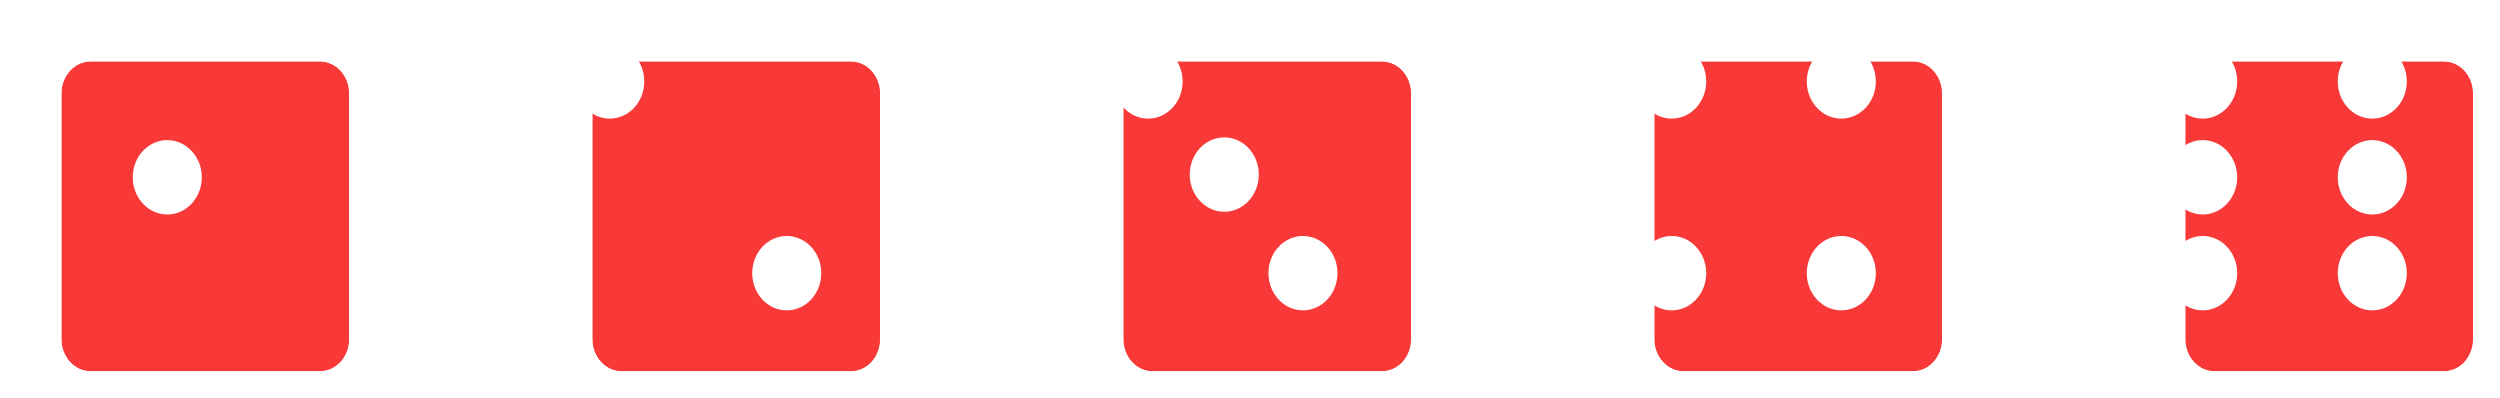 <svg width="339" height="54" viewBox="0 0 339 54" fill="none" xmlns="http://www.w3.org/2000/svg">
<g filter="url(#filter0_d_1215_1491)">
<path d="M38.02 3C40.218 3 42 4.919 42 7.286V40.714C42 43.081 40.218 45 38.02 45H6.98C4.782 45 3 43.081 3 40.714V7.286C3 4.919 4.782 3 6.98 3L38.02 3Z" fill="#F93838"/>
<path d="M38.02 3C40.218 3 42 4.919 42 7.286V40.714C42 43.081 40.218 45 38.02 45H6.98C4.782 45 3 43.081 3 40.714V7.286C3 4.919 4.782 3 6.98 3L38.02 3Z" fill="#F93838"/>
<path d="M44.669 7.286C44.669 3.634 41.875 0.331 38.02 0.331L6.98 0.331C3.125 0.331 0.331 3.634 0.331 7.286V40.714C0.331 44.365 3.125 47.669 6.98 47.669H38.02C41.875 47.669 44.669 44.365 44.669 40.714V7.286Z" stroke="white" stroke-width="5.338"/>
</g>
<path d="M22.682 19C25.268 19 27.364 21.258 27.364 24.042C27.364 26.827 25.268 29.084 22.682 29.084C20.096 29.084 18 26.827 18 24.042C18 21.258 20.096 19 22.682 19Z" fill="white"/>
<g filter="url(#filter1_d_1215_1491)">
<path d="M110.02 3C112.218 3 114 4.919 114 7.286V40.714C114 43.081 112.218 45 110.02 45H78.98C76.782 45 75 43.081 75 40.714V7.286C75 4.919 76.782 3 78.98 3L110.02 3Z" fill="#F93838"/>
<path d="M110.02 3C112.218 3 114 4.919 114 7.286V40.714C114 43.081 112.218 45 110.02 45H78.98C76.782 45 75 43.081 75 40.714V7.286C75 4.919 76.782 3 78.98 3L110.02 3Z" fill="#F93838"/>
<path d="M116.669 7.286C116.669 3.634 113.875 0.331 110.02 0.331L78.98 0.331C75.125 0.331 72.331 3.634 72.331 7.286V40.714C72.331 44.365 75.125 47.669 78.98 47.669H110.02C113.875 47.669 116.669 44.365 116.669 40.714V7.286Z" stroke="white" stroke-width="5.338"/>
</g>
<path d="M106.682 32C109.268 32 111.364 34.258 111.364 37.042C111.364 39.827 109.268 42.084 106.682 42.084C104.096 42.084 102 39.827 102 37.042C102 34.258 104.096 32 106.682 32Z" fill="white"/>
<path d="M82.682 6C85.268 6 87.364 8.258 87.364 11.042C87.364 13.827 85.268 16.084 82.682 16.084C80.096 16.084 78 13.827 78 11.042C78 8.258 80.096 6 82.682 6Z" fill="white"/>
<g filter="url(#filter2_d_1215_1491)">
<path d="M182.02 3C184.218 3 186 4.919 186 7.286V40.714C186 43.081 184.218 45 182.02 45H150.98C148.782 45 147 43.081 147 40.714V7.286C147 4.919 148.782 3 150.98 3L182.02 3Z" fill="#F93838"/>
<path d="M182.02 3C184.218 3 186 4.919 186 7.286V40.714C186 43.081 184.218 45 182.02 45H150.98C148.782 45 147 43.081 147 40.714V7.286C147 4.919 148.782 3 150.98 3L182.02 3Z" fill="#F93838"/>
<path d="M188.669 7.286C188.669 3.634 185.875 0.331 182.02 0.331L150.98 0.331C147.125 0.331 144.331 3.634 144.331 7.286V40.714C144.331 44.365 147.125 47.669 150.98 47.669H182.02C185.875 47.669 188.669 44.365 188.669 40.714V7.286Z" stroke="white" stroke-width="5.338"/>
</g>
<path d="M176.682 32C179.268 32 181.364 34.258 181.364 37.042C181.364 39.827 179.268 42.084 176.682 42.084C174.096 42.084 172 39.827 172 37.042C172 34.258 174.096 32 176.682 32Z" fill="white"/>
<path d="M166.009 18.63C168.595 18.63 170.691 20.887 170.691 23.672C170.691 26.457 168.595 28.714 166.009 28.714C163.423 28.714 161.327 26.457 161.327 23.672C161.327 20.887 163.423 18.63 166.009 18.63Z" fill="white"/>
<path d="M155.682 6C158.268 6 160.364 8.258 160.364 11.042C160.364 13.827 158.268 16.084 155.682 16.084C153.096 16.084 151 13.827 151 11.042C151 8.258 153.096 6 155.682 6Z" fill="white"/>
<g filter="url(#filter3_d_1215_1491)">
<path d="M254.02 3C256.218 3 258 4.919 258 7.286V40.714C258 43.081 256.218 45 254.02 45H222.98C220.782 45 219 43.081 219 40.714V7.286C219 4.919 220.782 3 222.98 3L254.02 3Z" fill="#F93838"/>
<path d="M254.02 3C256.218 3 258 4.919 258 7.286V40.714C258 43.081 256.218 45 254.02 45H222.98C220.782 45 219 43.081 219 40.714V7.286C219 4.919 220.782 3 222.98 3L254.02 3Z" fill="#F93838"/>
<path d="M260.669 7.286C260.669 3.634 257.875 0.331 254.02 0.331L222.98 0.331C219.125 0.331 216.331 3.634 216.331 7.286V40.714C216.331 44.365 219.125 47.669 222.98 47.669H254.02C257.875 47.669 260.669 44.365 260.669 40.714V7.286Z" stroke="white" stroke-width="5.338"/>
</g>
<path d="M249.682 32C252.268 32 254.364 34.258 254.364 37.042C254.364 39.827 252.268 42.084 249.682 42.084C247.096 42.084 245 39.827 245 37.042C245 34.258 247.096 32 249.682 32Z" fill="white"/>
<path d="M249.682 6C252.268 6 254.364 8.258 254.364 11.042C254.364 13.827 252.268 16.084 249.682 16.084C247.096 16.084 245 13.827 245 11.042C245 8.258 247.096 6 249.682 6Z" fill="white"/>
<path d="M226.682 6C229.268 6 231.364 8.258 231.364 11.042C231.364 13.827 229.268 16.084 226.682 16.084C224.096 16.084 222 13.827 222 11.042C222 8.258 224.096 6 226.682 6Z" fill="white"/>
<path d="M226.682 32C229.268 32 231.364 34.258 231.364 37.042C231.364 39.827 229.268 42.084 226.682 42.084C224.096 42.084 222 39.827 222 37.042C222 34.258 224.096 32 226.682 32Z" fill="white"/>
<g filter="url(#filter4_d_1215_1491)">
<path d="M326.02 3C328.218 3 330 4.919 330 7.286V40.714C330 43.081 328.218 45 326.02 45H294.98C292.782 45 291 43.081 291 40.714V7.286C291 4.919 292.782 3 294.98 3L326.02 3Z" fill="#F93838"/>
<path d="M326.02 3C328.218 3 330 4.919 330 7.286V40.714C330 43.081 328.218 45 326.02 45H294.98C292.782 45 291 43.081 291 40.714V7.286C291 4.919 292.782 3 294.98 3L326.02 3Z" fill="#F93838"/>
<path d="M332.669 7.286C332.669 3.634 329.875 0.331 326.02 0.331L294.98 0.331C291.125 0.331 288.331 3.634 288.331 7.286V40.714C288.331 44.365 291.125 47.669 294.98 47.669H326.02C329.875 47.669 332.669 44.365 332.669 40.714V7.286Z" stroke="white" stroke-width="5.338"/>
</g>
<path d="M321.682 19C324.268 19 326.364 21.258 326.364 24.042C326.364 26.827 324.268 29.084 321.682 29.084C319.096 29.084 317 26.827 317 24.042C317 21.258 319.096 19 321.682 19Z" fill="white"/>
<path d="M321.682 32C324.268 32 326.364 34.258 326.364 37.042C326.364 39.827 324.268 42.084 321.682 42.084C319.096 42.084 317 39.827 317 37.042C317 34.258 319.096 32 321.682 32Z" fill="white"/>
<path d="M321.682 6C324.268 6 326.364 8.258 326.364 11.042C326.364 13.827 324.268 16.084 321.682 16.084C319.096 16.084 317 13.827 317 11.042C317 8.258 319.096 6 321.682 6Z" fill="white"/>
<path d="M298.682 6C301.268 6 303.364 8.258 303.364 11.042C303.364 13.827 301.268 16.084 298.682 16.084C296.096 16.084 294 13.827 294 11.042C294 8.258 296.096 6 298.682 6Z" fill="white"/>
<path d="M298.682 19C301.268 19 303.364 21.258 303.364 24.042C303.364 26.827 301.268 29.084 298.682 29.084C296.096 29.084 294 26.827 294 24.042C294 21.258 296.096 19 298.682 19Z" fill="white"/>
<path d="M298.682 32C301.268 32 303.364 34.258 303.364 37.042C303.364 39.827 301.268 42.084 298.682 42.084C296.096 42.084 294 39.827 294 37.042C294 34.258 296.096 32 298.682 32Z" fill="white"/>
<defs>
<filter id="filter0_d_1215_1491" x="0.331" y="0.331" width="49.676" height="52.676" filterUnits="userSpaceOnUse" color-interpolation-filters="sRGB">
<feFlood flood-opacity="0" result="BackgroundImageFix"/>
<feColorMatrix in="SourceAlpha" type="matrix" values="0 0 0 0 0 0 0 0 0 0 0 0 0 0 0 0 0 0 127 0" result="hardAlpha"/>
<feOffset dx="5.338" dy="5.338"/>
<feColorMatrix type="matrix" values="0 0 0 0 0 0 0 0 0 0 0 0 0 0 0 0 0 0 1 0"/>
<feBlend mode="normal" in2="BackgroundImageFix" result="effect1_dropShadow_1215_1491"/>
<feBlend mode="normal" in="SourceGraphic" in2="effect1_dropShadow_1215_1491" result="shape"/>
</filter>
<filter id="filter1_d_1215_1491" x="72.331" y="0.331" width="49.676" height="52.676" filterUnits="userSpaceOnUse" color-interpolation-filters="sRGB">
<feFlood flood-opacity="0" result="BackgroundImageFix"/>
<feColorMatrix in="SourceAlpha" type="matrix" values="0 0 0 0 0 0 0 0 0 0 0 0 0 0 0 0 0 0 127 0" result="hardAlpha"/>
<feOffset dx="5.338" dy="5.338"/>
<feColorMatrix type="matrix" values="0 0 0 0 0 0 0 0 0 0 0 0 0 0 0 0 0 0 1 0"/>
<feBlend mode="normal" in2="BackgroundImageFix" result="effect1_dropShadow_1215_1491"/>
<feBlend mode="normal" in="SourceGraphic" in2="effect1_dropShadow_1215_1491" result="shape"/>
</filter>
<filter id="filter2_d_1215_1491" x="144.331" y="0.331" width="49.676" height="52.676" filterUnits="userSpaceOnUse" color-interpolation-filters="sRGB">
<feFlood flood-opacity="0" result="BackgroundImageFix"/>
<feColorMatrix in="SourceAlpha" type="matrix" values="0 0 0 0 0 0 0 0 0 0 0 0 0 0 0 0 0 0 127 0" result="hardAlpha"/>
<feOffset dx="5.338" dy="5.338"/>
<feColorMatrix type="matrix" values="0 0 0 0 0 0 0 0 0 0 0 0 0 0 0 0 0 0 1 0"/>
<feBlend mode="normal" in2="BackgroundImageFix" result="effect1_dropShadow_1215_1491"/>
<feBlend mode="normal" in="SourceGraphic" in2="effect1_dropShadow_1215_1491" result="shape"/>
</filter>
<filter id="filter3_d_1215_1491" x="216.331" y="0.331" width="49.676" height="52.676" filterUnits="userSpaceOnUse" color-interpolation-filters="sRGB">
<feFlood flood-opacity="0" result="BackgroundImageFix"/>
<feColorMatrix in="SourceAlpha" type="matrix" values="0 0 0 0 0 0 0 0 0 0 0 0 0 0 0 0 0 0 127 0" result="hardAlpha"/>
<feOffset dx="5.338" dy="5.338"/>
<feColorMatrix type="matrix" values="0 0 0 0 0 0 0 0 0 0 0 0 0 0 0 0 0 0 1 0"/>
<feBlend mode="normal" in2="BackgroundImageFix" result="effect1_dropShadow_1215_1491"/>
<feBlend mode="normal" in="SourceGraphic" in2="effect1_dropShadow_1215_1491" result="shape"/>
</filter>
<filter id="filter4_d_1215_1491" x="288.331" y="0.331" width="49.676" height="52.676" filterUnits="userSpaceOnUse" color-interpolation-filters="sRGB">
<feFlood flood-opacity="0" result="BackgroundImageFix"/>
<feColorMatrix in="SourceAlpha" type="matrix" values="0 0 0 0 0 0 0 0 0 0 0 0 0 0 0 0 0 0 127 0" result="hardAlpha"/>
<feOffset dx="5.338" dy="5.338"/>
<feColorMatrix type="matrix" values="0 0 0 0 0 0 0 0 0 0 0 0 0 0 0 0 0 0 1 0"/>
<feBlend mode="normal" in2="BackgroundImageFix" result="effect1_dropShadow_1215_1491"/>
<feBlend mode="normal" in="SourceGraphic" in2="effect1_dropShadow_1215_1491" result="shape"/>
</filter>
</defs>
</svg>
